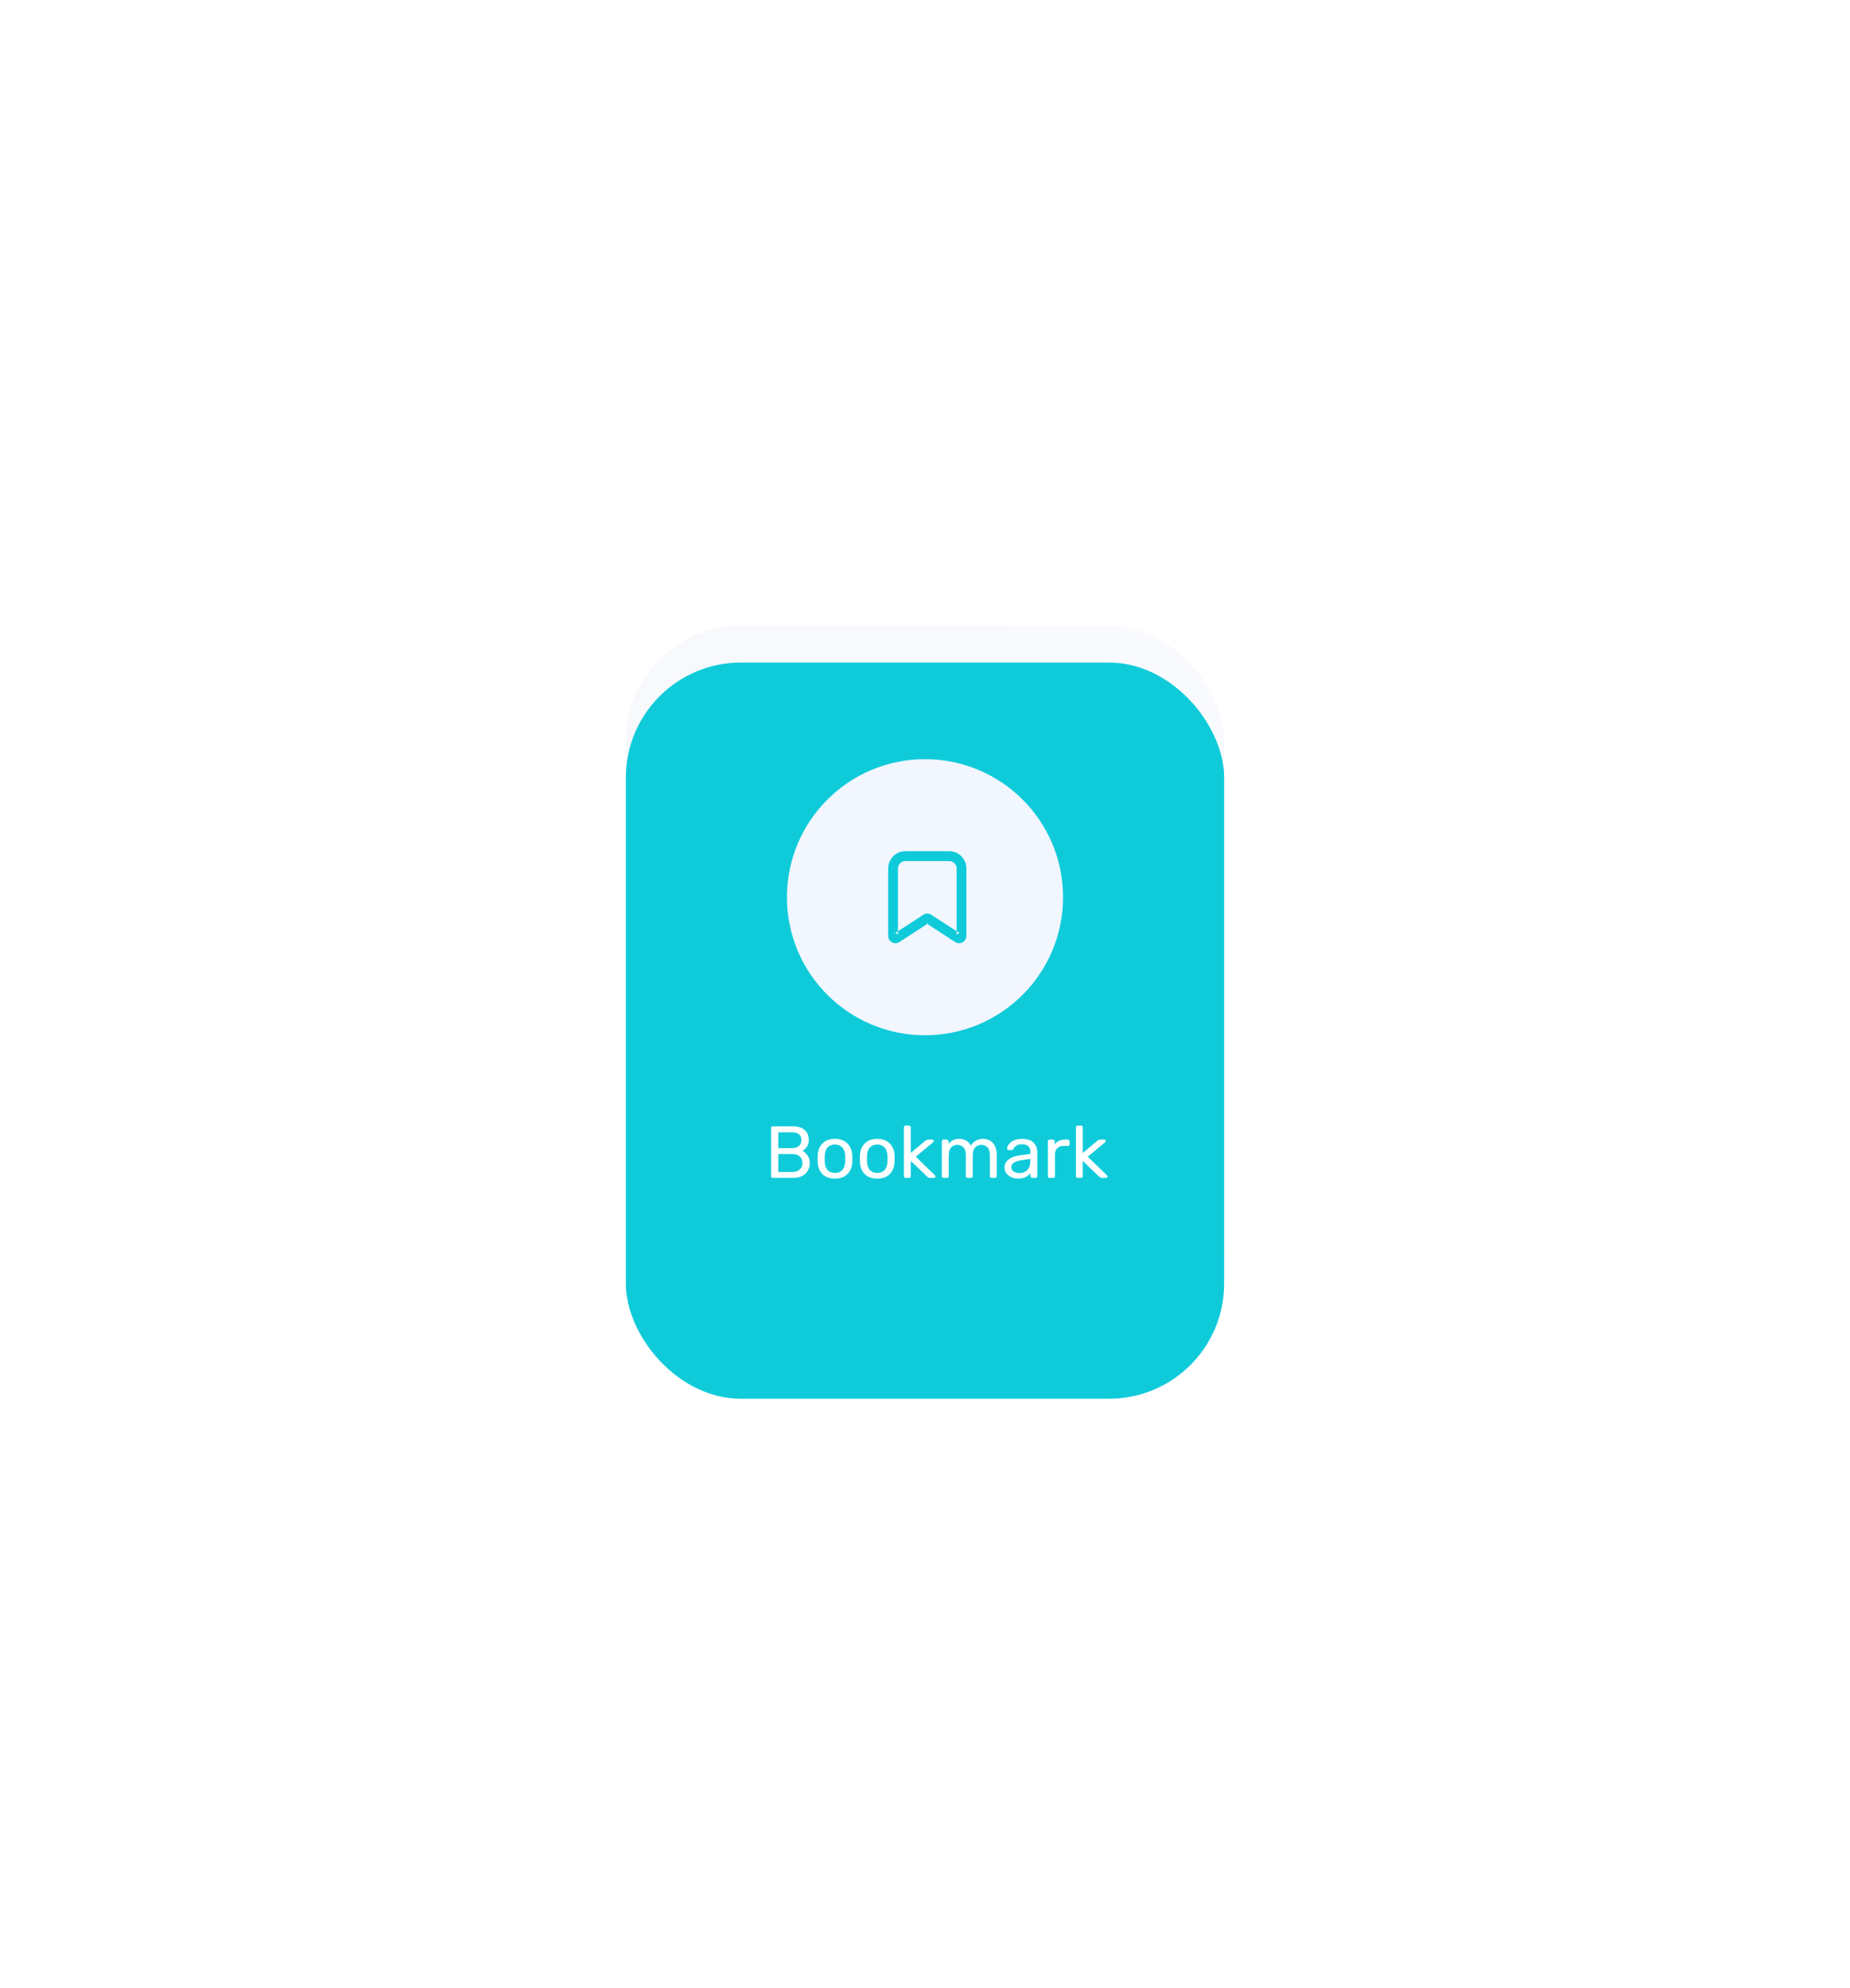 <svg width="402" height="432" viewBox="0 0 402 432" fill="none" xmlns="http://www.w3.org/2000/svg">
<g opacity="0.05" filter="url(#filter0_f)">
<rect x="136" y="136" width="130" height="160" rx="25" fill="url(#paint0_linear)"/>
</g>
<g filter="url(#filter1_d)">
<rect x="136" y="136" width="130" height="160" rx="25" fill="#0FCBDA"/>
</g>
<path fill-rule="evenodd" clip-rule="evenodd" d="M201 225C217.569 225 231 211.569 231 195C231 178.431 217.569 165 201 165C184.431 165 171 178.431 171 195C171 211.569 184.431 225 201 225Z" fill="#F2F6FF"/>
<path fill-rule="evenodd" clip-rule="evenodd" d="M196.719 187.152H206.281C207.161 187.152 207.875 187.875 207.875 188.766V202.398L202.362 198.808H202.362C201.837 198.467 201.163 198.467 200.638 198.808L195.125 202.398V188.766C195.125 187.875 195.839 187.152 196.719 187.152ZM193 188.766C193 186.686 194.665 185 196.719 185H206.281C208.335 185 210 186.686 210 188.766V203.383C210 204.66 208.605 205.432 207.544 204.741L207.544 204.741L207.545 204.741L208.406 203.383L208.694 202.931L207.875 202.398V203.383C207.875 202.958 208.34 202.701 208.694 202.931L208.406 203.383L207.544 204.741L201.5 200.806L201.787 200.619C201.613 200.732 201.389 200.733 201.215 200.62L201.5 200.806L195.456 204.741C194.395 205.432 193 204.66 193 203.383V188.766ZM195.125 202.398L194.306 202.931C194.66 202.701 195.125 202.958 195.125 203.383V202.398Z" fill="#0FCBDA"/>
<path d="M167.916 256C167.81 256 167.719 255.968 167.644 255.904C167.58 255.829 167.548 255.739 167.548 255.632V245.184C167.548 245.067 167.58 244.976 167.644 244.912C167.719 244.837 167.81 244.8 167.916 244.8H172.3C173.442 244.8 174.3 245.072 174.876 245.616C175.452 246.16 175.74 246.875 175.74 247.76C175.74 248.357 175.602 248.853 175.324 249.248C175.058 249.643 174.738 249.931 174.364 250.112C174.812 250.336 175.191 250.683 175.5 251.152C175.81 251.621 175.964 252.16 175.964 252.768C175.964 253.365 175.826 253.909 175.548 254.4C175.282 254.891 174.882 255.28 174.348 255.568C173.815 255.856 173.175 256 172.428 256H167.916ZM172.06 249.536C172.732 249.536 173.244 249.381 173.596 249.072C173.959 248.763 174.14 248.331 174.14 247.776C174.14 247.232 173.964 246.816 173.612 246.528C173.26 246.24 172.743 246.096 172.06 246.096H169.116V249.536H172.06ZM172.22 254.704C172.892 254.704 173.415 254.523 173.788 254.16C174.172 253.797 174.364 253.333 174.364 252.768C174.364 252.181 174.172 251.712 173.788 251.36C173.415 250.997 172.892 250.816 172.22 250.816H169.116V254.704H172.22ZM181.436 256.16C180.262 256.16 179.35 255.829 178.7 255.168C178.06 254.507 177.718 253.627 177.676 252.528L177.66 251.84L177.676 251.152C177.718 250.064 178.065 249.189 178.716 248.528C179.366 247.856 180.273 247.52 181.436 247.52C182.598 247.52 183.505 247.856 184.156 248.528C184.806 249.189 185.153 250.064 185.196 251.152C185.206 251.269 185.212 251.499 185.212 251.84C185.212 252.181 185.206 252.411 185.196 252.528C185.153 253.627 184.806 254.507 184.156 255.168C183.516 255.829 182.609 256.16 181.436 256.16ZM181.436 254.928C182.108 254.928 182.636 254.715 183.02 254.288C183.414 253.861 183.628 253.248 183.66 252.448C183.67 252.341 183.676 252.139 183.676 251.84C183.676 251.541 183.67 251.339 183.66 251.232C183.628 250.432 183.414 249.819 183.02 249.392C182.636 248.965 182.108 248.752 181.436 248.752C180.764 248.752 180.23 248.965 179.836 249.392C179.441 249.819 179.233 250.432 179.212 251.232L179.196 251.84L179.212 252.448C179.233 253.248 179.441 253.861 179.836 254.288C180.23 254.715 180.764 254.928 181.436 254.928ZM190.623 256.16C189.45 256.16 188.538 255.829 187.887 255.168C187.247 254.507 186.906 253.627 186.863 252.528L186.847 251.84L186.863 251.152C186.906 250.064 187.253 249.189 187.903 248.528C188.554 247.856 189.461 247.52 190.623 247.52C191.786 247.52 192.693 247.856 193.343 248.528C193.994 249.189 194.341 250.064 194.383 251.152C194.394 251.269 194.399 251.499 194.399 251.84C194.399 252.181 194.394 252.411 194.383 252.528C194.341 253.627 193.994 254.507 193.343 255.168C192.703 255.829 191.797 256.16 190.623 256.16ZM190.623 254.928C191.295 254.928 191.823 254.715 192.207 254.288C192.602 253.861 192.815 253.248 192.847 252.448C192.858 252.341 192.863 252.139 192.863 251.84C192.863 251.541 192.858 251.339 192.847 251.232C192.815 250.432 192.602 249.819 192.207 249.392C191.823 248.965 191.295 248.752 190.623 248.752C189.951 248.752 189.418 248.965 189.023 249.392C188.629 249.819 188.421 250.432 188.399 251.232L188.383 251.84L188.399 252.448C188.421 253.248 188.629 253.861 189.023 254.288C189.418 254.715 189.951 254.928 190.623 254.928ZM196.787 256C196.68 256 196.589 255.968 196.515 255.904C196.451 255.829 196.419 255.739 196.419 255.632V245.008C196.419 244.901 196.451 244.816 196.515 244.752C196.589 244.677 196.68 244.64 196.787 244.64H197.539C197.645 244.64 197.731 244.677 197.795 244.752C197.869 244.816 197.907 244.901 197.907 245.008V250.576L201.059 247.952C201.091 247.931 201.144 247.888 201.219 247.824C201.293 247.771 201.363 247.733 201.427 247.712C201.501 247.691 201.592 247.68 201.699 247.68H202.547C202.643 247.68 202.723 247.712 202.787 247.776C202.851 247.84 202.883 247.92 202.883 248.016C202.883 248.133 202.819 248.235 202.691 248.32L198.995 251.392L203.091 255.376C203.219 255.483 203.283 255.579 203.283 255.664C203.283 255.76 203.251 255.84 203.187 255.904C203.123 255.968 203.043 256 202.947 256H202.115C201.955 256 201.837 255.984 201.763 255.952C201.699 255.92 201.603 255.845 201.475 255.728L197.907 252.32V255.632C197.907 255.739 197.869 255.829 197.795 255.904C197.731 255.968 197.645 256 197.539 256H196.787ZM205.021 256C204.914 256 204.823 255.968 204.749 255.904C204.685 255.829 204.653 255.739 204.653 255.632V248.048C204.653 247.941 204.685 247.856 204.749 247.792C204.823 247.717 204.914 247.68 205.021 247.68H205.741C205.847 247.68 205.933 247.717 205.997 247.792C206.071 247.856 206.109 247.941 206.109 248.048V248.608C206.663 247.883 207.437 247.52 208.429 247.52C209.613 247.52 210.45 248.011 210.941 248.992C211.197 248.544 211.559 248.187 212.029 247.92C212.498 247.653 213.026 247.52 213.613 247.52C214.487 247.52 215.202 247.819 215.757 248.416C216.311 249.013 216.589 249.877 216.589 251.008V255.632C216.589 255.739 216.551 255.829 216.477 255.904C216.413 255.968 216.327 256 216.221 256H215.469C215.362 256 215.271 255.968 215.197 255.904C215.133 255.829 215.101 255.739 215.101 255.632V251.152C215.101 250.32 214.925 249.723 214.573 249.36C214.231 248.997 213.778 248.816 213.213 248.816C212.711 248.816 212.279 249.003 211.917 249.376C211.554 249.739 211.373 250.331 211.373 251.152V255.632C211.373 255.739 211.335 255.829 211.261 255.904C211.197 255.968 211.111 256 211.005 256H210.253C210.146 256 210.055 255.968 209.981 255.904C209.917 255.829 209.885 255.739 209.885 255.632V251.152C209.885 250.32 209.703 249.723 209.341 249.36C208.989 248.997 208.541 248.816 207.997 248.816C207.495 248.816 207.063 249.003 206.701 249.376C206.338 249.739 206.157 250.325 206.157 251.136V255.632C206.157 255.739 206.119 255.829 206.045 255.904C205.981 255.968 205.895 256 205.789 256H205.021ZM221.192 256.16C220.669 256.16 220.184 256.053 219.736 255.84C219.288 255.627 218.93 255.339 218.664 254.976C218.408 254.603 218.28 254.192 218.28 253.744C218.28 253.04 218.568 252.464 219.144 252.016C219.73 251.557 220.52 251.259 221.512 251.12L223.896 250.784V250.32C223.896 249.232 223.272 248.688 222.024 248.688C221.554 248.688 221.17 248.789 220.872 248.992C220.573 249.184 220.349 249.413 220.2 249.68C220.168 249.776 220.125 249.845 220.072 249.888C220.029 249.931 219.965 249.952 219.88 249.952H219.192C219.096 249.952 219.01 249.92 218.936 249.856C218.872 249.781 218.84 249.696 218.84 249.6C218.85 249.344 218.968 249.056 219.192 248.736C219.426 248.405 219.784 248.123 220.264 247.888C220.744 247.643 221.336 247.52 222.04 247.52C223.234 247.52 224.093 247.803 224.616 248.368C225.138 248.923 225.4 249.616 225.4 250.448V255.632C225.4 255.739 225.362 255.829 225.288 255.904C225.224 255.968 225.138 256 225.032 256H224.296C224.189 256 224.098 255.968 224.024 255.904C223.96 255.829 223.928 255.739 223.928 255.632V254.944C223.693 255.285 223.352 255.573 222.904 255.808C222.456 256.043 221.885 256.16 221.192 256.16ZM221.528 254.96C222.221 254.96 222.786 254.736 223.224 254.288C223.672 253.829 223.896 253.173 223.896 252.32V251.872L222.04 252.144C221.282 252.251 220.712 252.432 220.328 252.688C219.944 252.933 219.752 253.248 219.752 253.632C219.752 254.059 219.928 254.389 220.28 254.624C220.632 254.848 221.048 254.96 221.528 254.96ZM228.068 256C227.961 256 227.87 255.968 227.796 255.904C227.732 255.829 227.7 255.739 227.7 255.632V248.064C227.7 247.957 227.732 247.867 227.796 247.792C227.87 247.717 227.961 247.68 228.068 247.68H228.804C228.91 247.68 229.001 247.717 229.076 247.792C229.15 247.867 229.188 247.957 229.188 248.064V248.768C229.625 248.043 230.372 247.68 231.428 247.68H232.052C232.158 247.68 232.244 247.717 232.308 247.792C232.382 247.856 232.42 247.941 232.42 248.048V248.704C232.42 248.811 232.382 248.896 232.308 248.96C232.244 249.024 232.158 249.056 232.052 249.056H231.092C230.516 249.056 230.062 249.227 229.732 249.568C229.401 249.899 229.236 250.352 229.236 250.928V255.632C229.236 255.739 229.198 255.829 229.124 255.904C229.049 255.968 228.958 256 228.852 256H228.068ZM234.162 256C234.055 256 233.964 255.968 233.89 255.904C233.826 255.829 233.794 255.739 233.794 255.632V245.008C233.794 244.901 233.826 244.816 233.89 244.752C233.964 244.677 234.055 244.64 234.162 244.64H234.914C235.02 244.64 235.106 244.677 235.17 244.752C235.244 244.816 235.282 244.901 235.282 245.008V250.576L238.434 247.952C238.466 247.931 238.519 247.888 238.594 247.824C238.668 247.771 238.738 247.733 238.802 247.712C238.876 247.691 238.967 247.68 239.074 247.68H239.922C240.018 247.68 240.098 247.712 240.162 247.776C240.226 247.84 240.258 247.92 240.258 248.016C240.258 248.133 240.194 248.235 240.066 248.32L236.37 251.392L240.466 255.376C240.594 255.483 240.658 255.579 240.658 255.664C240.658 255.76 240.626 255.84 240.562 255.904C240.498 255.968 240.418 256 240.322 256H239.49C239.33 256 239.212 255.984 239.138 255.952C239.074 255.92 238.978 255.845 238.85 255.728L235.282 252.32V255.632C235.282 255.739 235.244 255.829 235.17 255.904C235.106 255.968 235.02 256 234.914 256H234.162Z" fill="white"/>
<defs>
<filter id="filter0_f" x="0.086" y="0.086" width="401.828" height="431.828" filterUnits="userSpaceOnUse" color-interpolation-filters="sRGB">
<feFlood flood-opacity="0" result="BackgroundImageFix"/>
<feBlend mode="normal" in="SourceGraphic" in2="BackgroundImageFix" result="shape"/>
<feGaussianBlur stdDeviation="67.957" result="effect1_foregroundBlur"/>
</filter>
<filter id="filter1_d" x="116" y="124" width="170" height="200" filterUnits="userSpaceOnUse" color-interpolation-filters="sRGB">
<feFlood flood-opacity="0" result="BackgroundImageFix"/>
<feColorMatrix in="SourceAlpha" type="matrix" values="0 0 0 0 0 0 0 0 0 0 0 0 0 0 0 0 0 0 127 0" result="hardAlpha"/>
<feOffset dy="8"/>
<feGaussianBlur stdDeviation="10"/>
<feColorMatrix type="matrix" values="0 0 0 0 0 0 0 0 0 0.227 0 0 0 0 0.322 0 0 0 0.1 0"/>
<feBlend mode="normal" in2="BackgroundImageFix" result="effect1_dropShadow"/>
<feBlend mode="normal" in="SourceGraphic" in2="effect1_dropShadow" result="shape"/>
</filter>
<linearGradient id="paint0_linear" x1="234.447" y1="354.556" x2="369.184" y2="195.587" gradientUnits="userSpaceOnUse">
<stop stop-color="#234CAD"/>
<stop offset="1" stop-color="#234CAD" stop-opacity="0.5"/>
</linearGradient>
</defs>
</svg>
